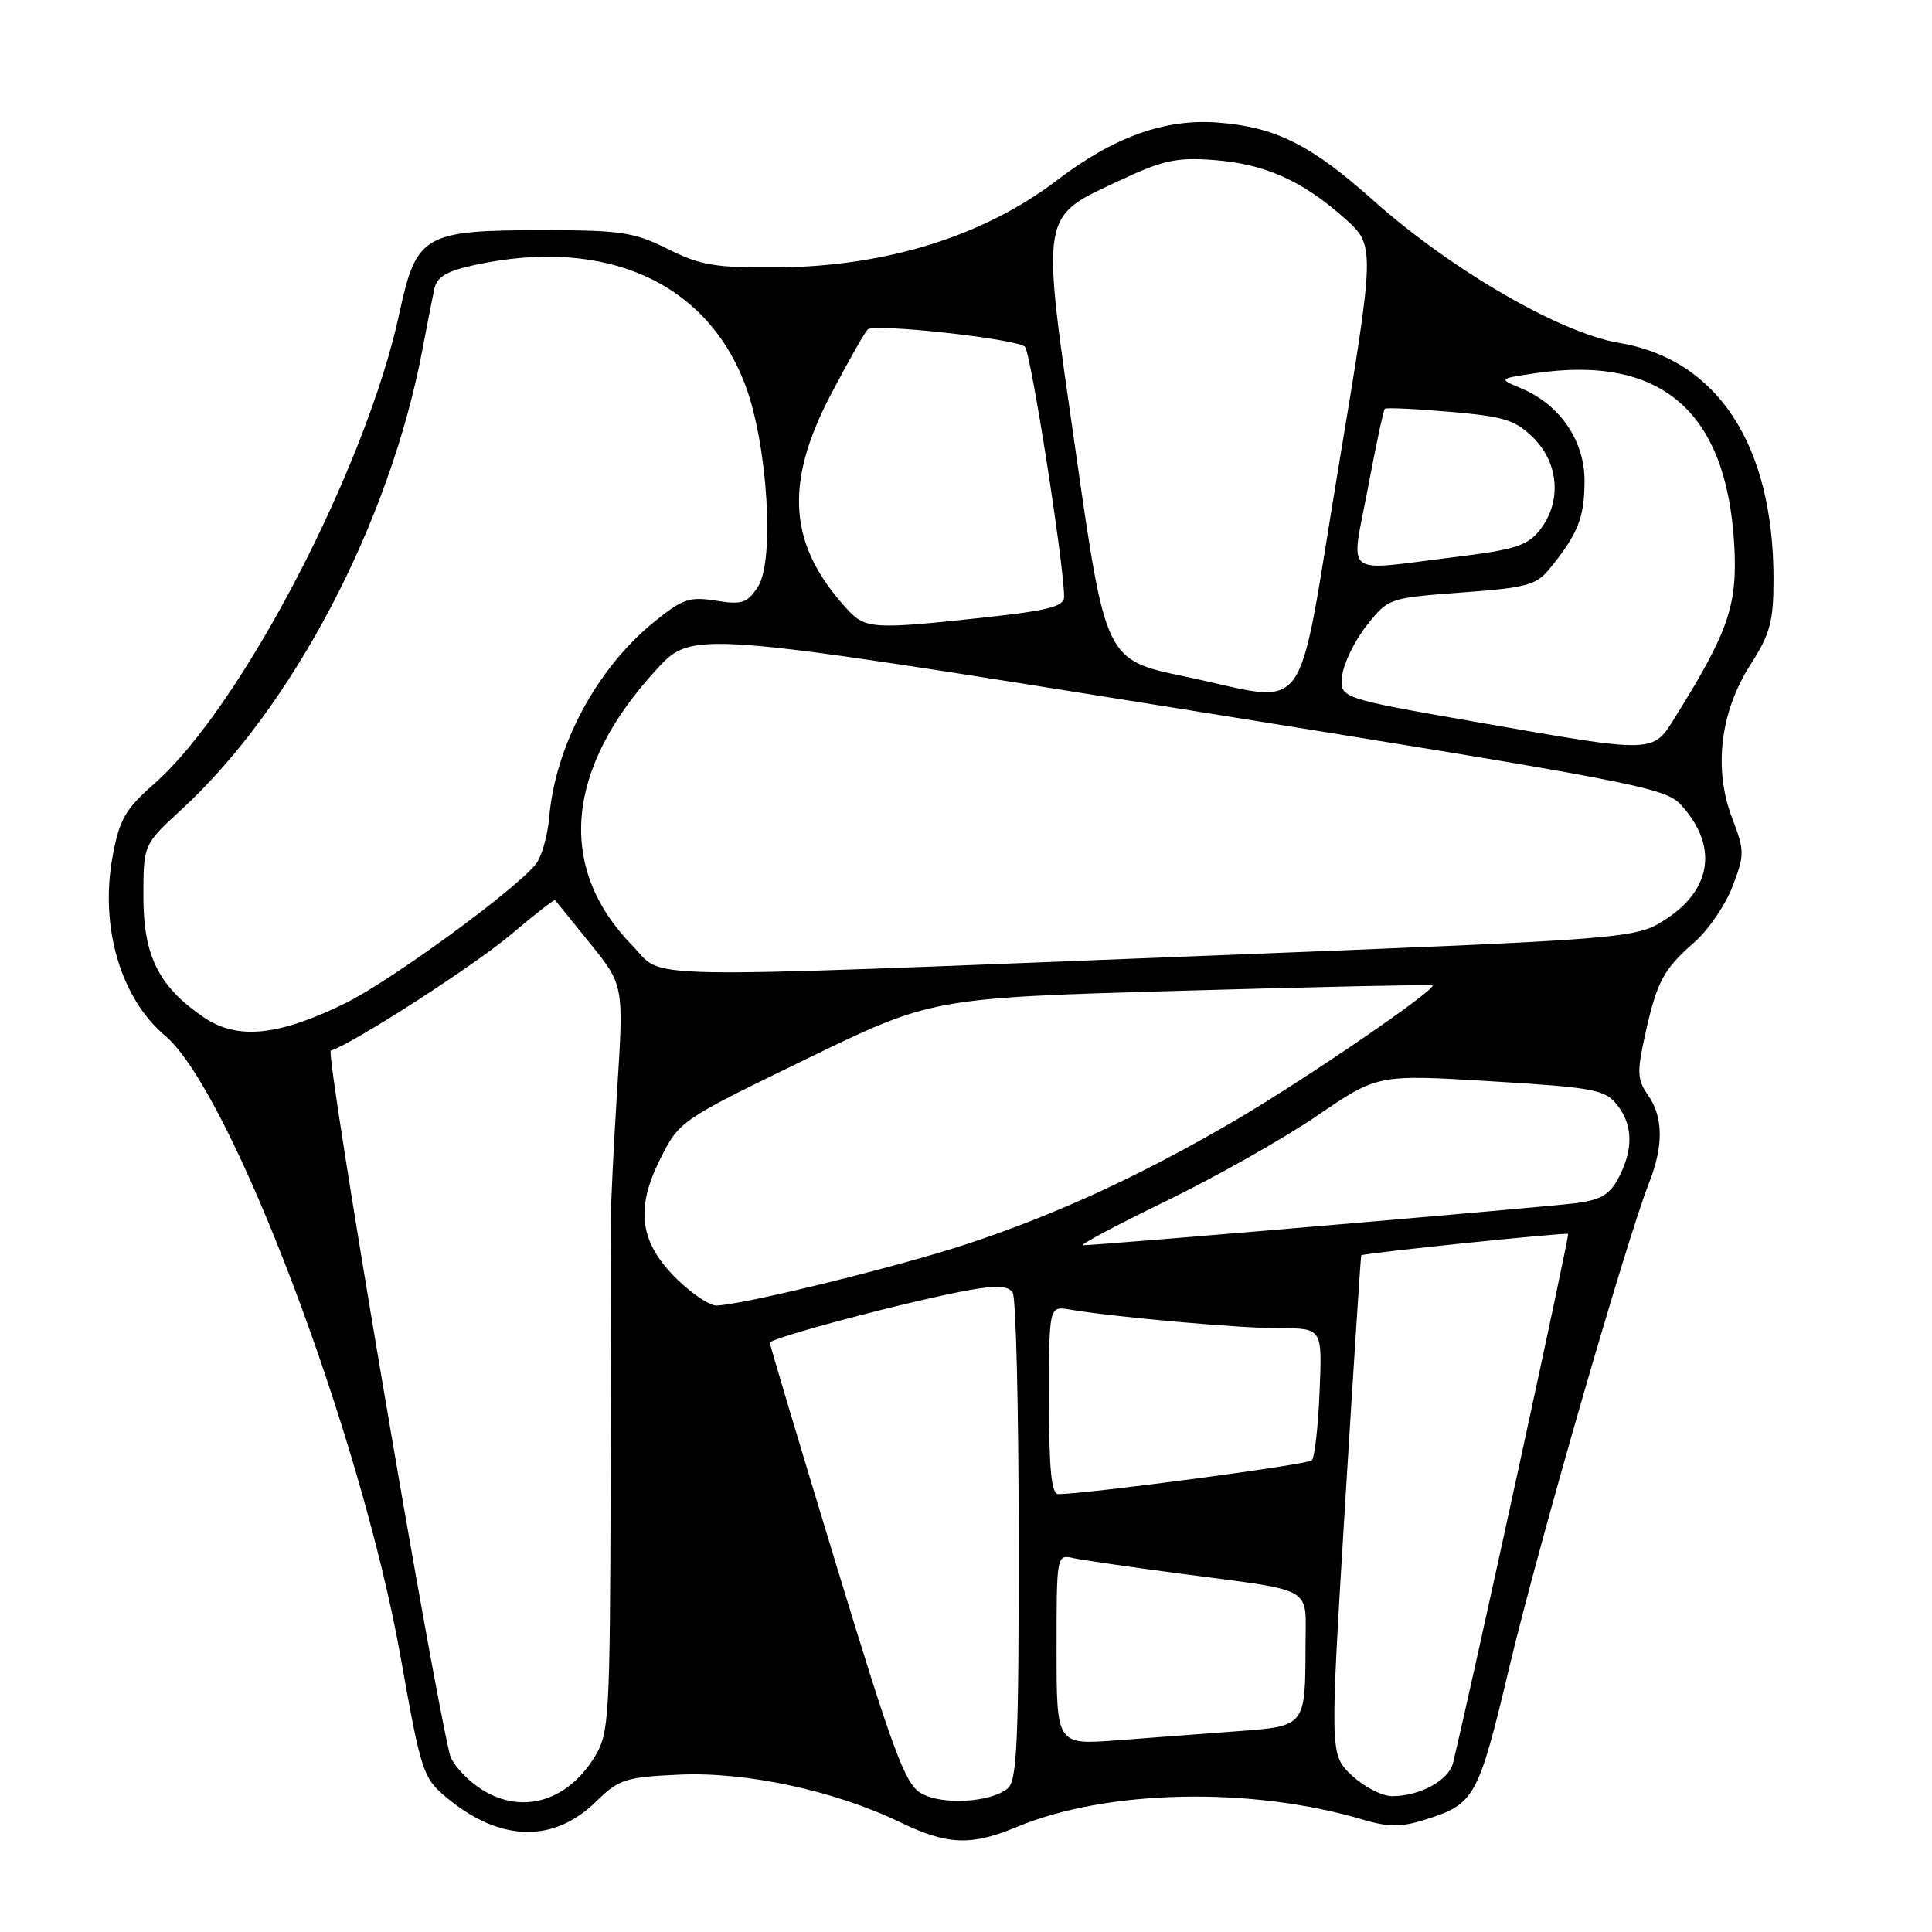 <?xml version="1.0" encoding="UTF-8" standalone="no"?>
<!DOCTYPE svg PUBLIC "-//W3C//DTD SVG 1.1//EN" "http://www.w3.org/Graphics/SVG/1.1/DTD/svg11.dtd" >
<svg xmlns="http://www.w3.org/2000/svg" xmlns:xlink="http://www.w3.org/1999/xlink" version="1.1" viewBox="0 0 256 256">
 <g >
 <path fill="currentColor"
d=" M 134.81 242.05 C 146.75 237.10 165.84 236.71 180.66 241.13 C 183.93 242.10 185.66 242.11 188.66 241.17 C 195.45 239.05 195.84 238.34 200.01 220.85 C 203.83 204.82 215.56 164.17 218.51 156.73 C 220.44 151.84 220.40 148.01 218.37 145.11 C 216.94 143.07 216.89 142.07 217.98 137.14 C 219.55 130.05 220.39 128.47 224.53 124.84 C 226.37 123.23 228.64 119.90 229.57 117.45 C 231.18 113.24 231.18 112.75 229.51 108.38 C 227.03 101.89 227.93 94.34 231.93 88.10 C 234.56 84.00 235.00 82.39 235.00 76.71 C 235.00 58.96 227.57 47.60 214.52 45.43 C 206.72 44.13 192.27 35.74 181.94 26.53 C 173.75 19.21 169.05 16.85 161.49 16.25 C 154.44 15.68 147.65 18.10 140.10 23.85 C 130.38 31.28 117.43 35.32 103.00 35.43 C 94.78 35.49 92.83 35.16 88.50 33.00 C 84.04 30.77 82.27 30.50 72.00 30.50 C 56.16 30.50 55.16 31.08 52.92 41.51 C 48.57 61.83 31.98 93.69 20.47 103.82 C 16.60 107.22 15.83 108.57 14.92 113.47 C 13.20 122.79 15.98 132.28 21.89 137.25 C 30.58 144.56 47.82 190.04 53.07 219.49 C 55.81 234.90 56.04 235.58 59.21 238.22 C 66.25 244.06 73.32 244.25 78.96 238.74 C 82.02 235.75 82.85 235.48 90.02 235.15 C 98.86 234.75 110.55 237.26 119.21 241.43 C 125.58 244.50 128.64 244.62 134.81 242.05 Z  M 63.29 236.75 C 61.54 235.51 59.88 233.60 59.61 232.50 C 57.07 222.19 43.08 139.47 43.83 139.22 C 46.94 138.19 62.87 127.92 67.69 123.84 C 70.81 121.20 73.45 119.14 73.55 119.27 C 73.65 119.40 75.74 121.99 78.20 125.02 C 82.66 130.55 82.66 130.55 81.77 144.52 C 81.29 152.21 80.92 159.85 80.95 161.50 C 80.98 163.15 80.96 179.12 80.91 197.00 C 80.82 227.69 80.71 229.68 78.81 232.77 C 75.03 238.96 68.70 240.58 63.29 236.75 Z  M 122.05 237.62 C 119.94 236.41 118.36 232.16 110.81 207.36 C 105.98 191.49 102.02 178.24 102.01 177.93 C 102.00 177.28 120.88 172.29 128.46 170.94 C 132.09 170.29 133.62 170.38 134.19 171.28 C 134.62 171.95 134.98 186.73 134.98 204.13 C 135.00 230.66 134.76 235.95 133.54 236.97 C 131.27 238.85 124.81 239.22 122.05 237.62 Z  M 179.12 235.25 C 176.21 232.50 176.21 232.50 178.22 199.50 C 179.34 181.35 180.30 166.43 180.37 166.34 C 180.61 166.05 207.50 163.27 207.78 163.50 C 208.00 163.68 195.51 221.11 192.54 233.58 C 191.99 235.90 188.16 238.00 184.47 238.00 C 183.13 238.00 180.72 236.76 179.12 235.25 Z  M 140.00 218.59 C 140.00 206.01 140.01 205.96 142.25 206.46 C 143.49 206.73 149.90 207.66 156.50 208.53 C 174.43 210.89 173.00 210.09 172.99 217.86 C 172.96 228.81 173.04 228.72 163.91 229.40 C 159.56 229.73 152.40 230.27 148.00 230.60 C 140.00 231.21 140.00 231.21 140.00 218.59 Z  M 139.00 185.53 C 139.00 173.05 139.00 173.05 141.75 173.52 C 147.61 174.52 164.19 176.00 169.56 176.00 C 175.21 176.00 175.21 176.00 174.85 184.42 C 174.66 189.05 174.20 193.14 173.82 193.51 C 173.26 194.07 144.41 197.91 140.25 197.98 C 139.32 197.99 139.00 194.85 139.00 185.53 Z  M 89.78 169.57 C 84.78 164.72 84.13 160.27 87.45 153.64 C 90.03 148.50 90.04 148.49 106.77 140.36 C 123.50 132.23 123.50 132.23 156.50 131.28 C 174.65 130.76 189.64 130.44 189.81 130.56 C 190.47 131.03 172.99 143.00 163.70 148.44 C 151.14 155.79 139.93 160.95 128.00 164.88 C 118.78 167.91 98.14 172.97 94.90 172.99 C 94.03 173.00 91.72 171.46 89.78 169.57 Z  M 154.50 159.15 C 161.10 155.95 170.11 150.85 174.52 147.84 C 182.55 142.36 182.55 142.36 197.52 143.27 C 211.08 144.09 212.66 144.38 214.23 146.34 C 216.37 149.01 216.46 152.21 214.51 155.99 C 213.31 158.30 212.16 158.99 208.76 159.43 C 204.62 159.96 145.50 165.01 143.50 165.00 C 142.95 164.99 147.90 162.36 154.50 159.15 Z  M 27.02 134.81 C 21.04 130.75 19.00 126.68 19.00 118.81 C 19.00 111.91 19.00 111.91 24.08 107.24 C 38.80 93.68 51.60 69.28 55.94 46.50 C 56.56 43.20 57.29 39.52 57.54 38.33 C 57.89 36.66 59.14 35.92 63.05 35.08 C 80.28 31.39 93.70 37.42 98.80 51.15 C 101.72 59.03 102.66 74.34 100.43 77.75 C 99.01 79.92 98.32 80.15 94.85 79.59 C 91.32 79.03 90.41 79.35 86.50 82.55 C 79.00 88.70 73.56 98.91 72.77 108.33 C 72.56 110.80 71.74 113.61 70.95 114.57 C 67.97 118.16 51.68 130.03 45.70 132.96 C 36.88 137.28 31.45 137.82 27.02 134.81 Z  M 83.75 125.25 C 73.74 114.97 74.90 101.86 86.99 88.71 C 91.74 83.55 91.74 83.55 156.12 93.87 C 216.64 103.58 220.63 104.34 222.74 106.65 C 227.61 111.96 226.89 117.72 220.88 121.70 C 216.79 124.40 216.79 124.40 159.65 126.65 C 81.89 129.71 88.21 129.83 83.75 125.25 Z  M 195.50 95.65 C 177.50 92.50 177.50 92.50 177.85 89.51 C 178.05 87.87 179.50 84.89 181.09 82.88 C 183.96 79.26 184.04 79.23 193.68 78.51 C 202.44 77.86 203.58 77.54 205.44 75.23 C 209.10 70.68 209.93 68.59 209.96 63.83 C 210.01 58.45 206.73 53.63 201.57 51.46 C 198.55 50.19 198.55 50.19 203.33 49.47 C 220.03 46.97 228.74 54.40 229.79 72.05 C 230.26 80.10 229.09 83.58 222.14 94.75 C 218.93 99.91 219.76 99.89 195.50 95.65 Z  M 157.00 89.64 C 146.50 87.45 146.50 87.45 142.54 59.87 C 137.91 27.60 137.69 28.91 148.63 23.79 C 154.07 21.24 156.00 20.83 160.80 21.20 C 167.56 21.71 172.50 23.90 178.12 28.88 C 182.24 32.54 182.24 32.54 177.34 62.02 C 171.64 96.34 173.96 93.18 157.00 89.64 Z  M 112.28 80.75 C 104.48 72.28 103.86 64.18 110.08 52.30 C 112.33 48.01 114.53 44.12 114.97 43.66 C 115.77 42.83 134.16 44.82 135.79 45.92 C 136.54 46.43 141.00 74.84 141.00 79.09 C 141.00 80.37 138.91 80.90 130.25 81.84 C 115.74 83.41 114.67 83.34 112.28 80.75 Z  M 181.24 64.75 C 182.30 59.11 183.31 54.35 183.49 54.17 C 183.67 53.99 187.56 54.17 192.14 54.57 C 199.38 55.20 200.81 55.65 203.23 58.07 C 206.58 61.43 206.93 66.54 204.06 70.20 C 202.39 72.32 200.78 72.83 192.62 73.83 C 177.68 75.67 178.98 76.71 181.24 64.75 Z "/>
</g>
</svg>